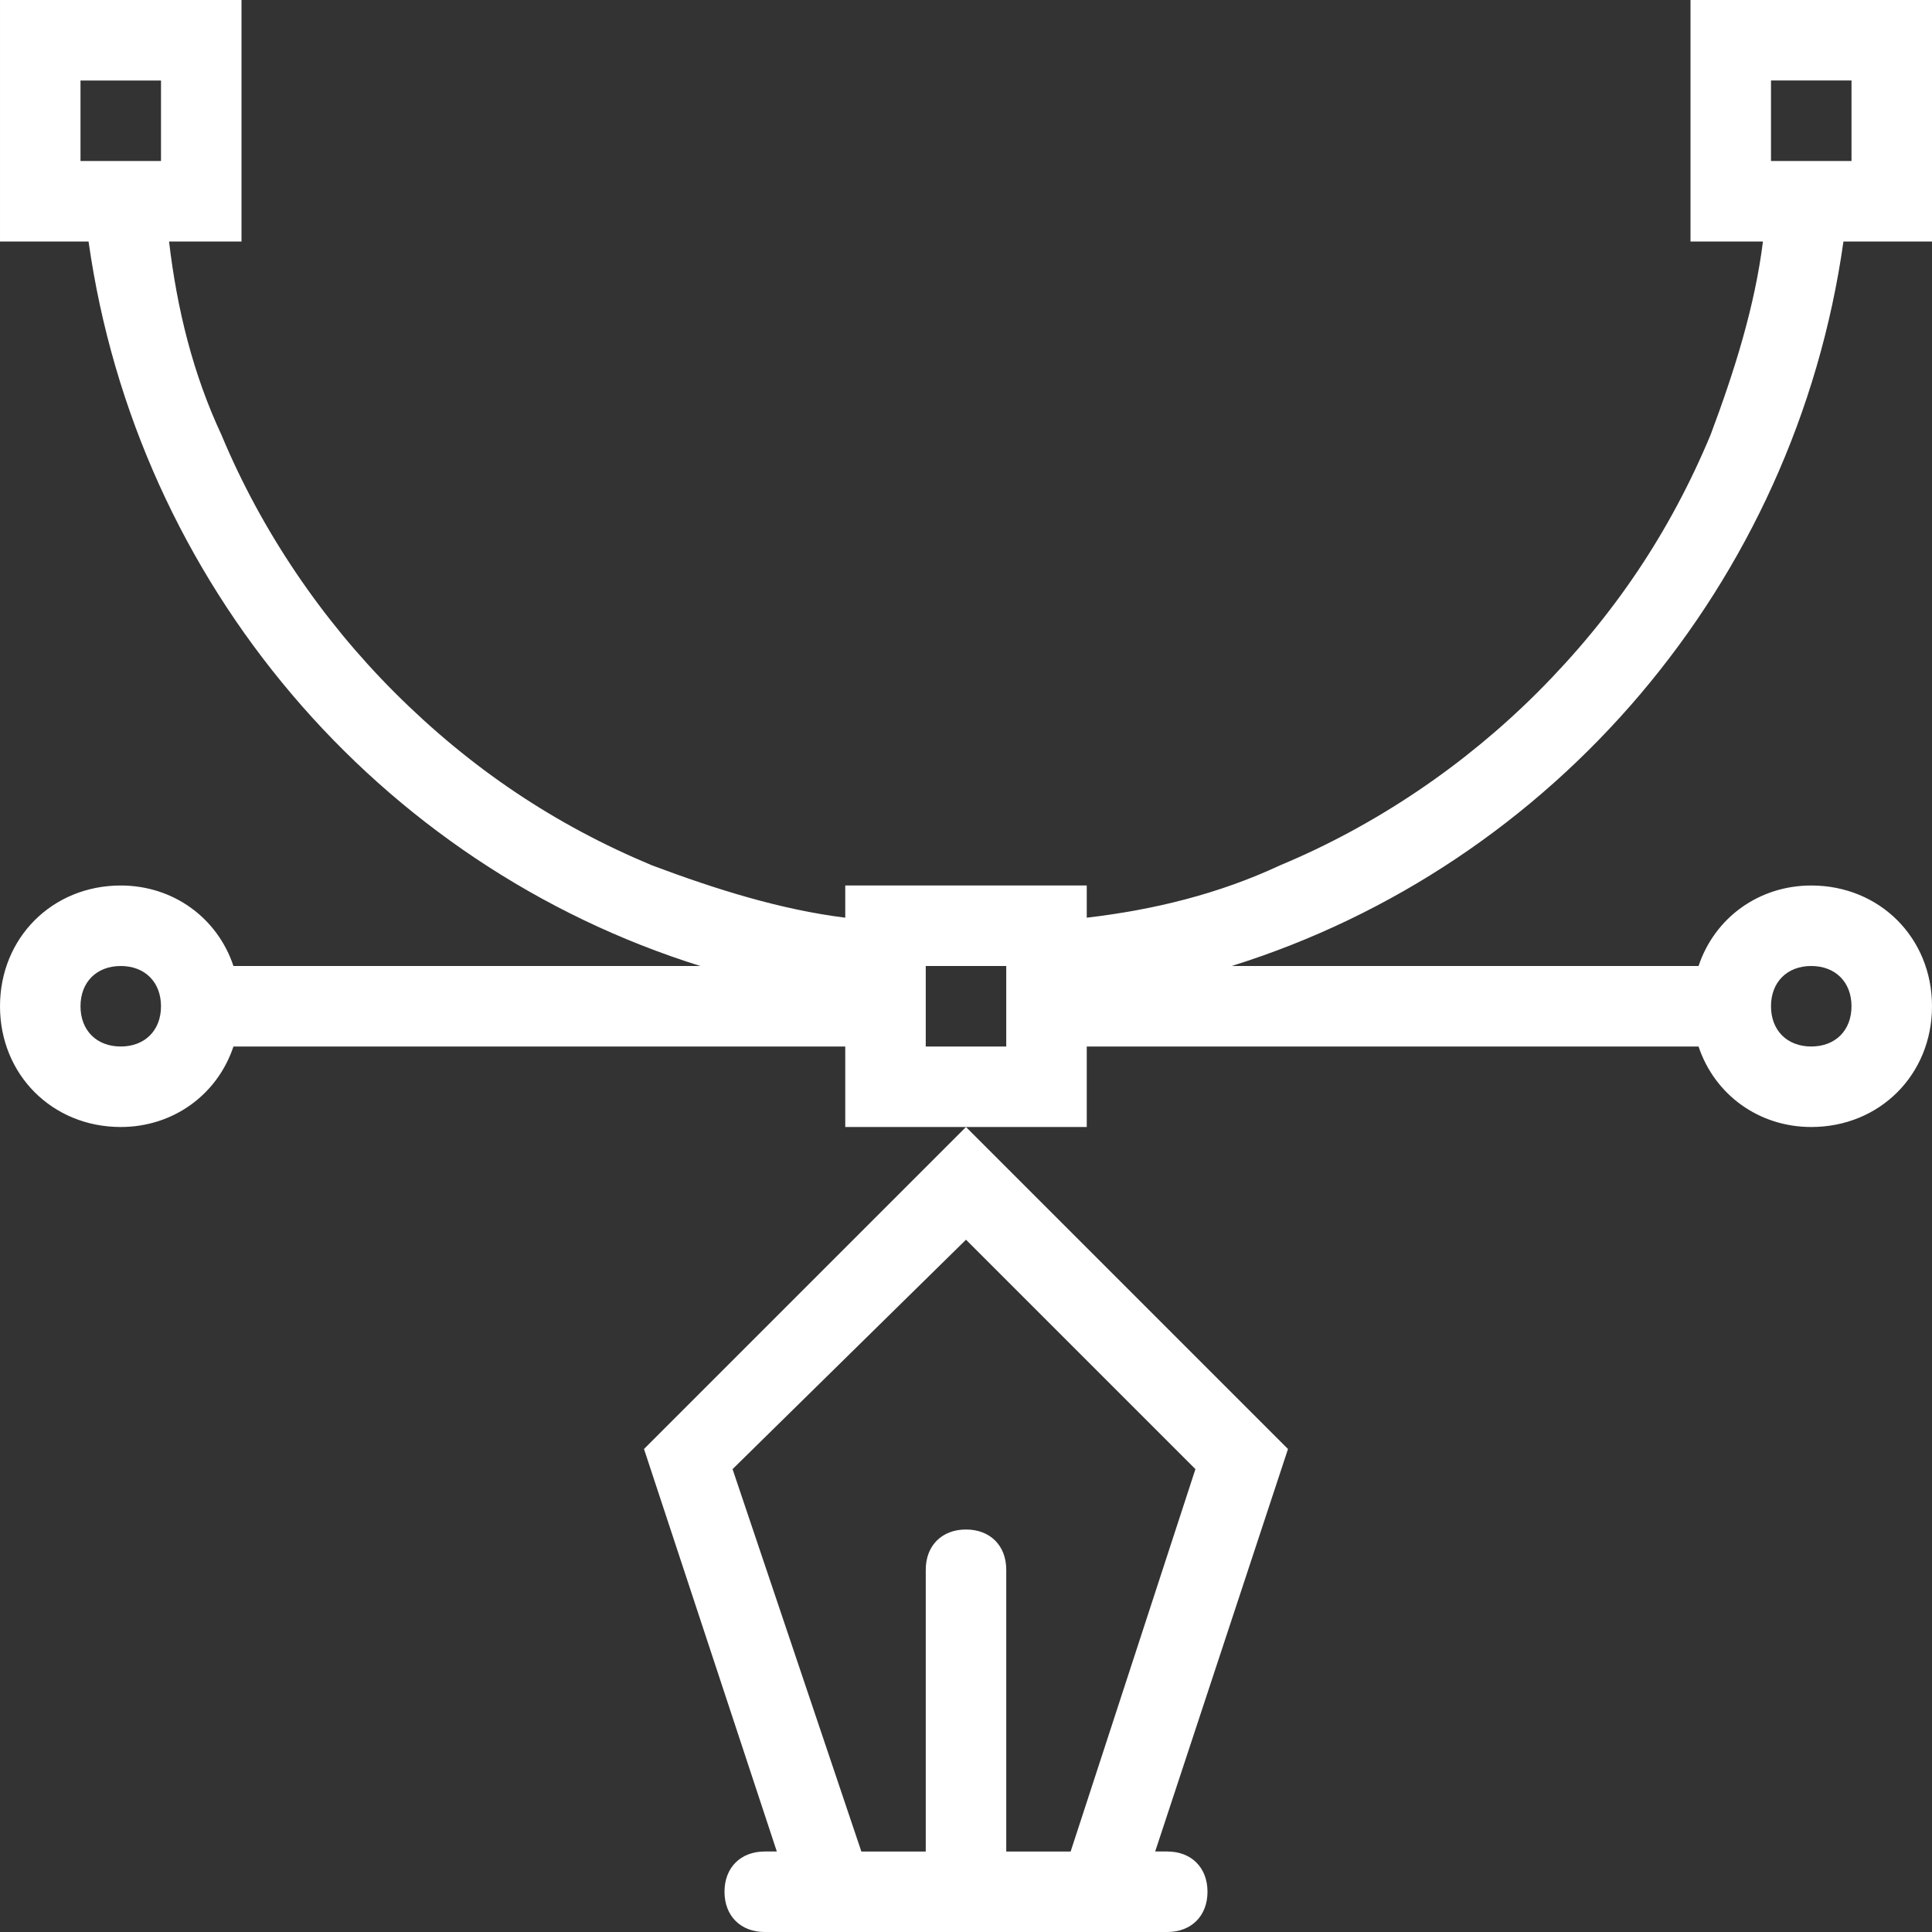 <?xml version="1.0" encoding="utf-8"?>
<!-- Generator: Adobe Illustrator 19.0.0, SVG Export Plug-In . SVG Version: 6.00 Build 0)  -->
<svg version="1.1" xmlns="http://www.w3.org/2000/svg" xmlns:xlink="http://www.w3.org/1999/xlink" x="0px" y="0px"
	 viewBox="-281 373 48 48" style="enable-background:new -281 373 48 48;" xml:space="preserve">
<rect x="-281" y="373" width="48" height="48" fill="#333333" stroke="none"/>
<style type="text/css">
	.st0{fill:#FFFFFF;}
	.st1{display:none;}
	.st2{display:inline;}
</style>
<g id="Layer_1">
	<path class="st0" d="M-261.7,419h-0.3l0,0c-0.6,0-1,0.4-1,1s0.4,1,1,1h0h10h0c0.6,0,1-0.4,1-1s-0.4-1-1-1l0,0h-0.3l3.3-10l-8-8
		l-8,8L-261.7,419z M-257,403.8l5.7,5.7l-3.1,9.5h-1.6v-7l0,0c0-0.6-0.4-1-1-1s-1,0.4-1,1l0,0v7h-1.6l-3.2-9.5L-257,403.8z"/>
	<path class="st0" d="M-235.2,379h2.2v-6h-6v6h1.8c-0.2,1.6-0.7,3.2-1.3,4.8c-1,2.4-2.4,4.5-4.3,6.4c-1.8,1.8-4,3.3-6.4,4.3
		c-1.5,0.7-3.1,1.1-4.8,1.3V395h-6v0.8c-1.6-0.2-3.2-0.7-4.8-1.3c-2.4-1-4.5-2.4-6.4-4.3c-1.8-1.8-3.3-4-4.3-6.4
		c-0.7-1.5-1.1-3.1-1.3-4.8h1.8v-6h-6v6h2.2c1.2,8.5,7.2,15.5,15.2,18h-11.6c-0.4-1.2-1.5-2-2.8-2c-1.7,0-3,1.3-3,3c0,1.7,1.3,3,3,3
		c1.3,0,2.4-0.8,2.8-2h15.2v2h3h3v-2h15.2c0.4,1.2,1.5,2,2.8,2c1.7,0,3-1.3,3-3c0-1.7-1.3-3-3-3c-1.3,0-2.4,0.8-2.8,2h-11.6
		C-242.4,394.5-236.4,387.5-235.2,379z M-235,377h-2v-2h2V377z M-279,375h2v2h-2V375z M-278,399c-0.6,0-1-0.4-1-1c0-0.6,0.4-1,1-1
		s1,0.4,1,1C-277,398.6-277.4,399-278,399z M-256,399h-2v-2h2V399z M-236,397c0.6,0,1,0.4,1,1c0,0.6-0.4,1-1,1s-1-0.4-1-1
		C-237,397.4-236.6,397-236,397z"/>
</g>
<g id="Layer_2" class="st1">
	<g class="st2">
		<path class="st0" d="M-234.4,391.1l-2.6-10.8c0-0.1-0.7-2.6-3.1-3.7c-1.8-0.8-7.5-2.9-9-3.5c-0.1-0.1-0.3-0.2-0.5-0.2h-14.7
			c0,0,0,0,0,0h0c0,0,0,0,0,0c0,0,0,0,0,0s0,0,0,0s0,0,0,0c-0.3,0.1-7.2,2.7-9.3,3.6c-2.4,1-3.1,3.4-3.2,3.7v0c0,0,0,0,0,0l-1.8,7.6
			l-0.8,3.1c-0.1,0.4,0.1,0.7,0.5,0.9l7.4,3v25.3c0,0.4,0.3,0.8,0.8,0.8h27.8c0.4,0,0.8-0.3,0.8-0.8v-25.3l7.5-3
			C-234.5,391.8-234.3,391.4-234.4,391.1z M-238.5,380.5C-238.5,380.6-238.5,380.6-238.5,380.5
			C-238.5,380.6-238.5,380.6-238.5,380.5C-238.5,380.6-238.5,380.6-238.5,380.5L-238.5,380.5c0,0.1,0,0.1,0,0.1c0,0,0,0,0,0
			c0,0,0,0,0,0c0,0,0,0,0,0c0,0,0,0,0,0l1.7,7l-5.5,2.3v-4.5l3.4-5.7C-238.7,380.1-238.6,380.4-238.5,380.5z M-250.4,374.5
			c-0.3,4.1-3.5,6.9-6.5,6.9c-3,0-6.2-2.7-6.5-6.9H-250.4z M-271.7,393.3l-6.3-2.5l0.4-1.6l5.9,2.5V393.3z M-271.7,390l-5.5-2.3
			l1.7-7c0,0,0.1-0.4,0.4-0.9l3.4,5.7V390z M-243.7,384.9c-0.1,0.1-0.1,0.3-0.1,0.4v31.1v1.5v1.6h-26.3v-1.6v-1.5v-31.1
			c0-0.1,0-0.3-0.1-0.4l-3.8-6.3c0.2-0.2,0.5-0.4,0.9-0.5c1.5-0.7,6.2-2.4,8.2-3.2c0.5,4.5,4,8.1,8,8.1c4,0,7.5-3.6,8-8
			c2.1,0.8,6.6,2.5,8.1,3.2c0.3,0.1,0.6,0.3,0.9,0.5L-243.7,384.9z M-242.3,393.3v-1.6l5.9-2.5l0.4,1.6L-242.3,393.3z"/>
		<path class="st0" d="M-266.3,399.6l5-8.3l2.4,4l4.5-7.9l7,12.2H-266.3z M-258.8,398.1h8.6l-4.3-7.5L-258.8,398.1z M-263.6,398.1h3
			l0.7-1.2l-1.5-2.5L-263.6,398.1z"/>
		<path class="st0" d="M-247.9,403.2h-17.9c-0.4,0-0.8-0.3-0.8-0.8l0,0c0-0.4,0.3-0.8,0.8-0.8h17.9c0.4,0,0.8,0.3,0.8,0.8l0,0
			C-247.2,402.9-247.5,403.2-247.9,403.2z"/>
		<path class="st0" d="M-251.4,406.1h-11.1c-0.4,0-0.8-0.3-0.8-0.8l0,0c0-0.4,0.3-0.8,0.8-0.8h11.1c0.4,0,0.8,0.3,0.8,0.8l0,0
			C-250.6,405.8-250.9,406.1-251.4,406.1z"/>
	</g>
</g>
<g id="Layer_3" class="st1">
	<g class="st2">
		<path class="st0" d="M-236.2,411.1c0-4.2-3.4-7.5-7.5-7.5c-0.6,0-1.1,0.1-1.6,0.2l-5-5l13.5-13.5c2.3-2.3,2.3-6.1,0-8.5
			c-1.2-1.2-2.7-1.8-4.2-1.8s-3.1,0.6-4.2,1.8l0,0l-13.5,13.5l-15.4-15.4c-0.8-0.8-1.8-1.2-2.8-1.2c-1,0-2,0.4-2.8,1.2
			c-1.6,1.6-1.6,4.1,0,5.7l15.4,15.4l-14.6,14.6v8.5h8.5l14.6-14.6l4.9,4.9c-0.1,0.6-0.2,1.1-0.2,1.7c0,8.5,12.6,9.2,16.7,9.2
			C-230.3,420.3-236.2,415.3-236.2,411.1z M-241,377c1.1,0,2.1,0.4,2.8,1.2c1.6,1.6,1.6,4.1,0,5.7l-1.4,1.4l-5.7-5.7l1.4-1.4
			C-243.1,377.4-242.1,377-241,377z M-278.4,379.1c-0.8-0.8-0.8-2,0-2.8c0.4-0.4,0.9-0.6,1.4-0.6c0.5,0,1,0.2,1.4,0.6l15.4,15.4
			l-2.8,2.8L-278.4,379.1z M-277,417v-1.7l1.7,1.7H-277z M-271.3,417h-1.2l-4.5-4.5v-1.2l30.3-30.3l2.1,2.1l-27.4,27.4l0,0l0,0
			c-0.4,0.4-0.4,1,0,1.4c0.4,0.4,1,0.4,1.4,0l27.4-27.4l2.1,2.1L-271.3,417z M-254.5,403l2.8-2.8l4.3,4.3c-1.2,0.7-2.2,1.6-2.8,2.8
			L-254.5,403z M-243.8,417c-1.7-0.6-3.1-1.3-4-2.3c-1-1-1.5-2.2-1.5-3.6c0-1.5,0.6-2.9,1.6-3.9c1-1,2.4-1.6,3.9-1.6
			c3,0,5.5,2.5,5.5,5.5c0,2.3,1.2,4.5,2.2,6.3c0.1,0.3,0.3,0.6,0.5,0.9C-237.6,418.2-240.9,418-243.8,417z"/>
	</g>
</g>
<g id="Layer_4" class="st1">
	<g class="st2">
		<path class="st0" d="M-234.1,373.4c-9.2,1.8-17.6,6.3-24.3,12.9l-8.7,0.4c-0.2,0-0.5,0.1-0.7,0.3l-9,9c-0.4,0.4-0.4,1,0,1.4
			c0.2,0.2,0.4,0.3,0.7,0.3h0.1l10.1-0.7c-0.4,0.8-0.8,1.7-1.1,2.6c-0.1,0.4-0.1,0.8,0.2,1.1l6.6,6.6c0.3,0.3,0.7,0.4,1.1,0.2
			c0.9-0.4,1.8-0.8,2.7-1.2l-0.7,10.2c0,0.5,0.4,1,0.9,1c0.3,0,0.6-0.1,0.8-0.3l9-9c0.2-0.2,0.3-0.4,0.3-0.7l0.5-8.9
			c6.5-6.7,10.9-15.1,12.7-24.2c0.1-0.5-0.3-1-0.8-1.1C-233.9,373.3-234,373.3-234.1,373.4z M-273.5,395.4l6.8-6.8l6.3-0.3
			c-1.7,2-3.2,4.2-4.5,6.6L-273.5,395.4z M-248.2,407.1l-6.8,6.8l0.6-8.8c2.3-1.3,4.5-2.8,6.6-4.5L-248.2,407.1z M-259.2,405.3
			l-5.7-5.7c7.2-17.6,24.6-22.8,29.7-24C-236.4,380.7-241.6,398.1-259.2,405.3z"/>
		<path class="st0" d="M-279.3,411.8c0.3,0,0.5-0.1,0.7-0.3l9.2-9.2c0.4-0.4,0.4-1,0-1.4c-0.4-0.4-1-0.4-1.4,0l0,0l-9.2,9.1
			c-0.4,0.4-0.5,1-0.1,1.4C-279.9,411.7-279.6,411.8-279.3,411.8z"/>
		<path class="st0" d="M-269.2,409.5c-0.4-0.4-1-0.4-1.4,0l-9.2,9.2c-0.5,0.3-0.6,0.9-0.3,1.4s0.9,0.6,1.4,0.3
			c0.1-0.1,0.3-0.2,0.3-0.3l9.2-9.2C-268.8,410.5-268.8,409.9-269.2,409.5C-269.1,409.5-269.2,409.5-269.2,409.5z"/>
		<path class="st0" d="M-261.9,409.7l-9.2,9.2c-0.4,0.4-0.5,1-0.1,1.4c0.4,0.4,1,0.5,1.4,0.1c0,0,0.1-0.1,0.1-0.1l9.1-9.2
			c0.4-0.4,0.3-1-0.1-1.4C-261.1,409.4-261.6,409.4-261.9,409.7L-261.9,409.7z"/>
		<path class="st0" d="M-246,390.7c2.4,0,4.4-2,4.4-4.4s-2-4.4-4.4-4.4s-4.4,2-4.4,4.4c0,1.2,0.5,2.3,1.3,3.1
			C-248.3,390.3-247.2,390.7-246,390.7z M-247.7,384.6c1-1,2.5-1,3.5,0s1,2.5,0,3.5l0,0c-1,0.9-2.5,0.9-3.5,0
			C-248.7,387.1-248.7,385.6-247.7,384.6L-247.7,384.6z"/>
	</g>
</g>
</svg>
